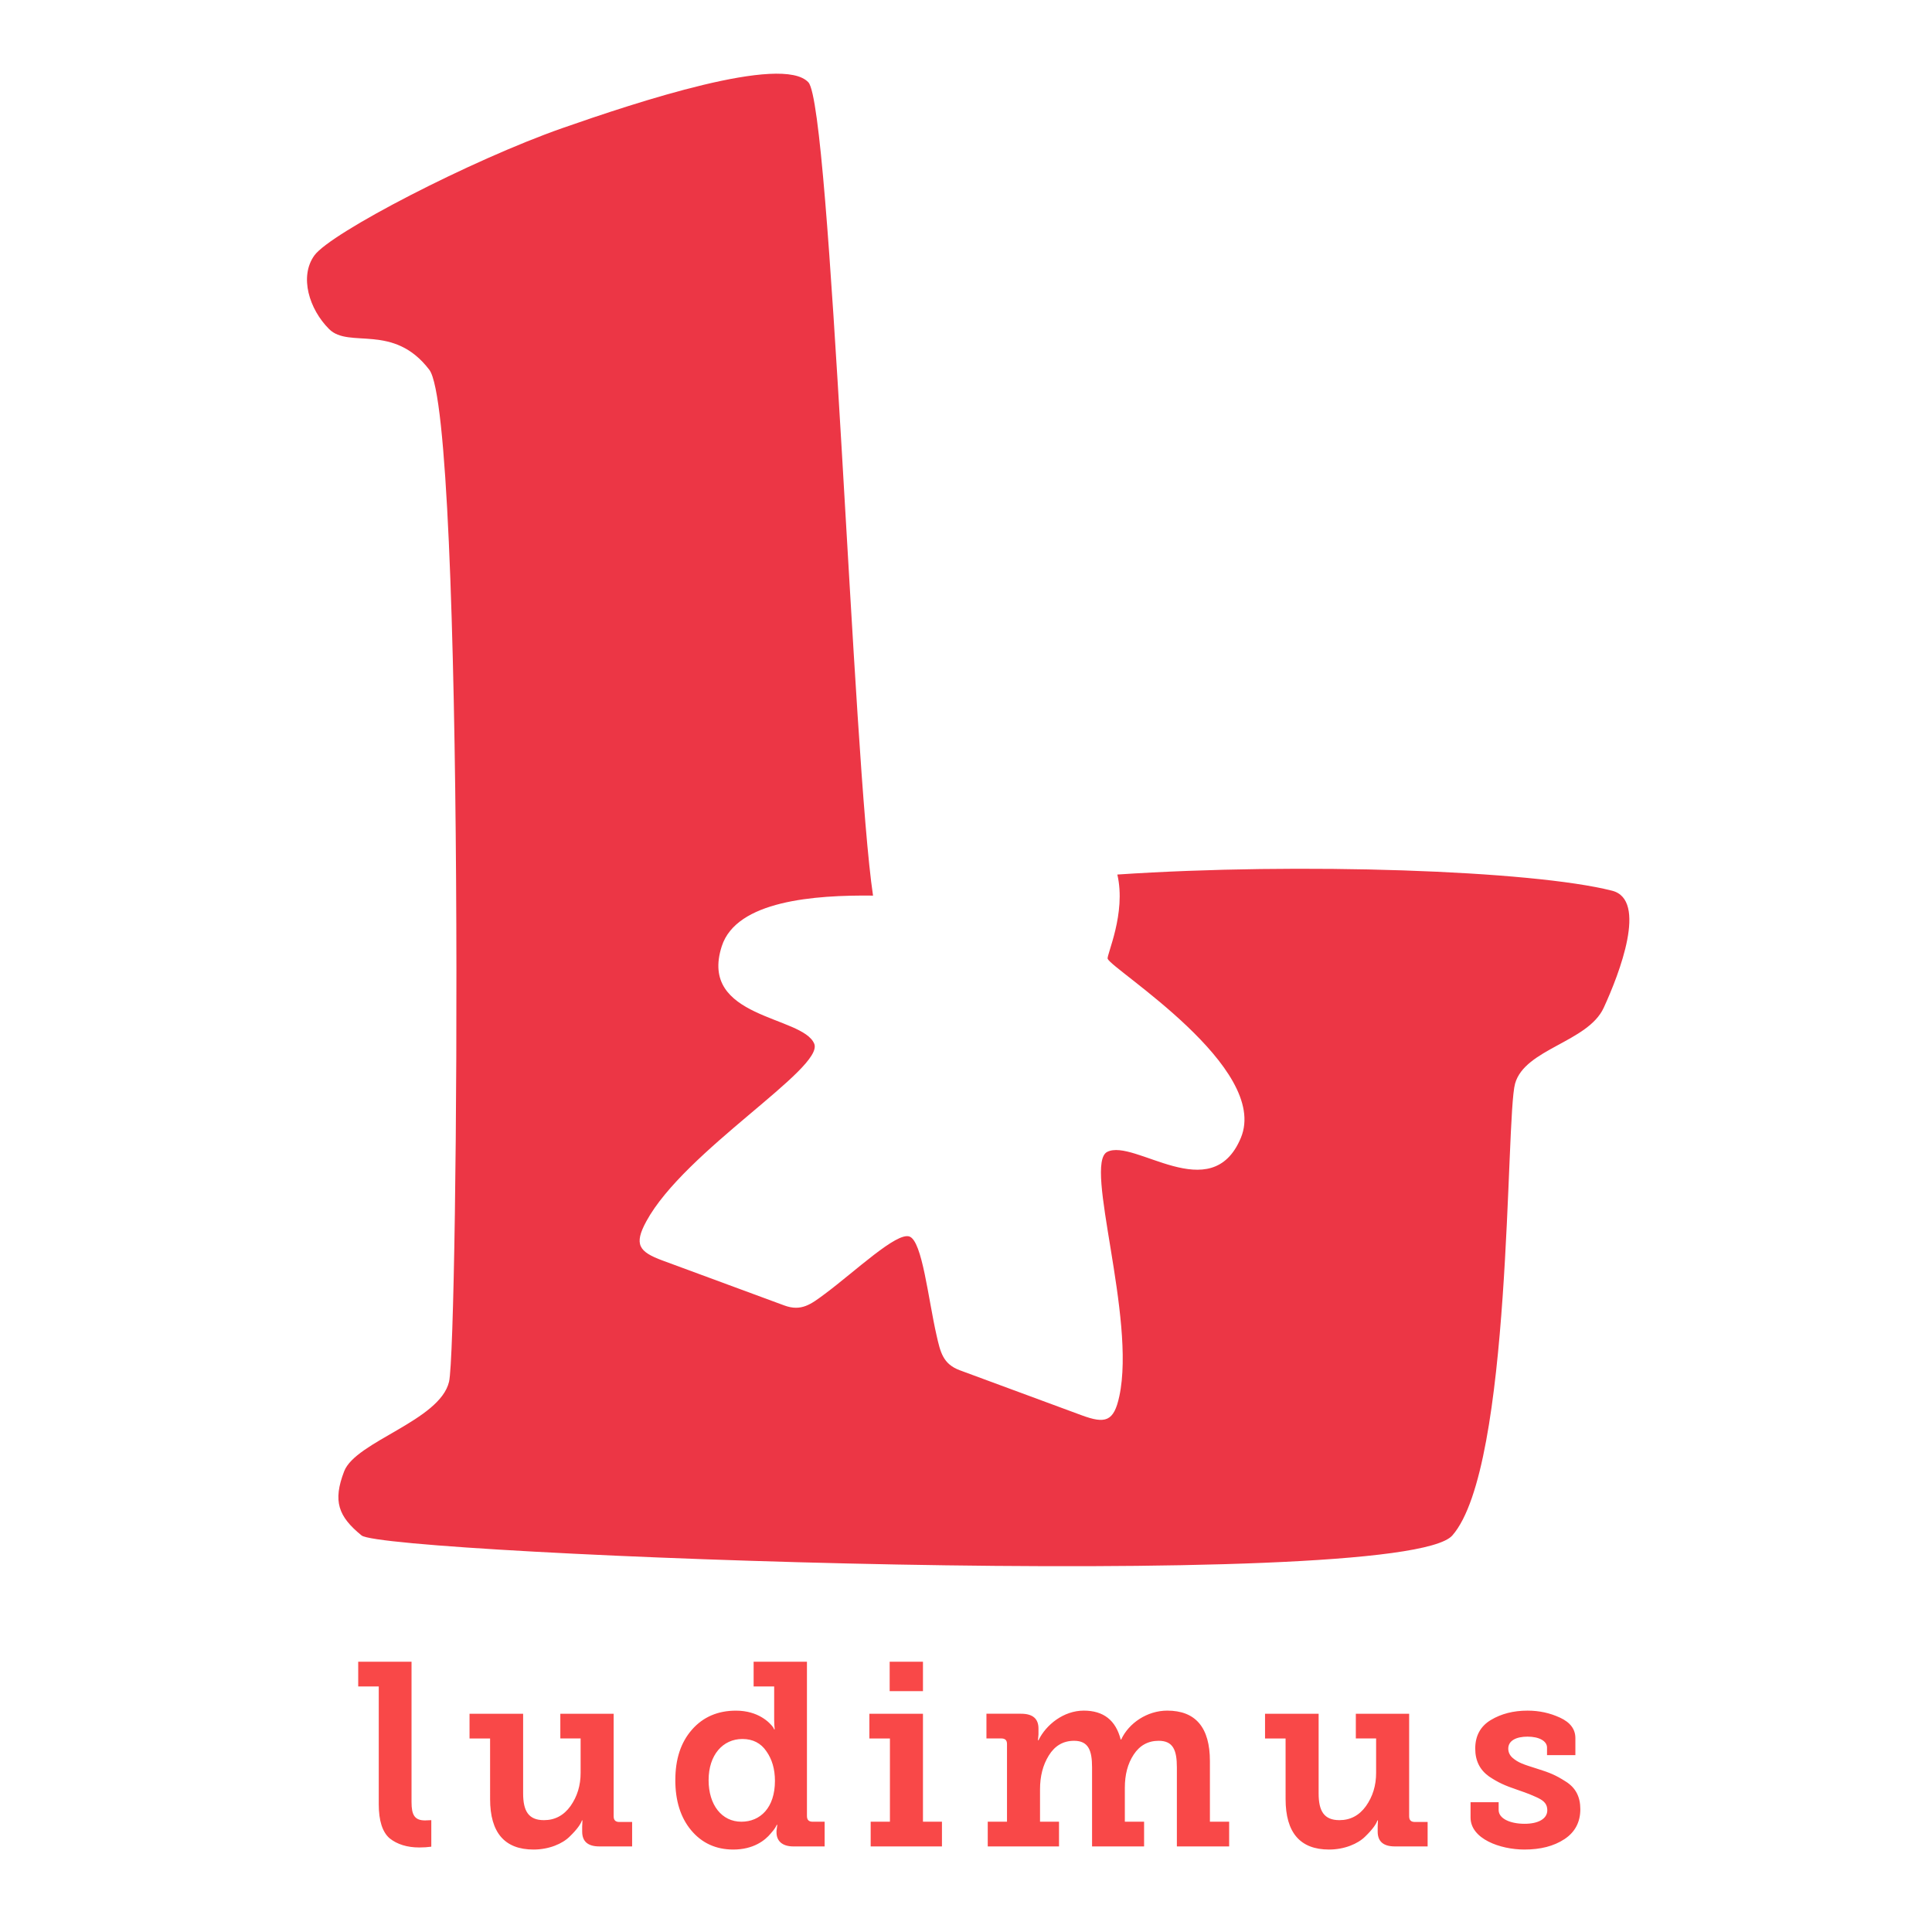 <svg height="264" viewBox="0 0 264 264" width="264" xmlns="http://www.w3.org/2000/svg"><g fill="none" fill-rule="evenodd" transform="translate(41.948 10.068)"><path d="m110.731 109.431c1.24 5.311-1.51 11.047-1.319 11.519.602 1.487 22.209 14.865 18.195 24.471-4.012 9.609-14.561.018-18.264 1.915-3.238 1.661 3.965 22.61 1.664 33.371-.748 3.509-1.923 3.809-5.161 2.613-5.871-2.166-11.479-4.242-16.638-6.146-2.329-.862-2.661-2.507-3.185-4.799-1.153-5.072-1.946-12.829-3.691-13.475-1.752-.644-7.396 4.738-11.569 7.843-1.883 1.401-3.207 2.436-5.539 1.574-5.161-1.906-10.767-3.972-16.64-6.14-3.235-1.196-3.935-2.19-2.223-5.341 5.245-9.675 24.337-20.914 22.954-24.28-1.584-3.853-15.831-3.415-12.636-13.324 2.008-6.228 12.67-7.012 20.67-6.918-2.742-18.269-5.76-107.793-8.831-111.127-3.582-3.886-23.575 2.737-33.626 6.254-12.452 4.363-31.652 14.308-33.882 17.397-2.084 2.884-.711 7.351 2.019 10.069 2.732 2.715 8.777-.886 13.687 5.557 4.91 6.445 3.946 132.955 2.696 138.276-1.25 5.321-12.764 8.161-14.333 12.242-1.571 4.084-.804 6.173 2.383 8.764 3.186 2.592 142.043 7.995 149.046 0 8.213-9.37 7.257-57.031 8.573-61.744 1.327-4.747 9.947-5.668 12.106-10.351 2.161-4.68 6.034-14.761 1.156-16.006-10.937-2.79-42.728-3.881-67.612-2.212z" fill="#ec3645"/><path d="m9.808 236.48c0 2.239.498 3.804 1.493 4.657 1.031.818 2.382 1.244 4.052 1.244.604 0 1.138-.036 1.635-.107v-3.626l-.853.036c-1.422 0-1.848-.746-1.848-2.488v-19.195h-7.287v3.377h2.808zm15.214-.711c0 4.586 1.991 6.896 5.936 6.896 2.097 0 3.946-.782 4.941-1.777 1.031-.995 1.529-1.742 1.671-2.204h.071l-.036.853v.675c0 1.351.782 2.026 2.346 2.026h4.479v-3.341h-1.742c-.533 0-.782-.249-.782-.782v-14.006h-7.287v3.377h2.773v4.692c0 1.742-.462 3.235-1.386 4.55-.924 1.28-2.133 1.92-3.626 1.92-2.133 0-2.844-1.28-2.844-3.661v-10.877h-7.323v3.377h2.808zm25.309-2.595c0 2.808.711 5.119 2.168 6.861 1.457 1.742 3.377 2.63 5.759 2.63 2.737 0 4.337-1.244 5.119-2.204.675-.746.711-.995.818-1.173h.071l-.107.818v.213c0 1.138.746 1.92 2.311 1.92h4.266v-3.377h-1.635c-.533 0-.782-.249-.782-.782v-21.079h-7.287v3.377h2.808v4.586c0 .498.036.924.071 1.28h-.071l-.142-.284c-.462-.64-2.026-2.275-5.083-2.275-2.453 0-4.479.853-6.007 2.595s-2.275 4.017-2.275 6.896zm4.55 0c0-3.448 1.955-5.616 4.621-5.616 1.422 0 2.524.569 3.27 1.671.782 1.102 1.173 2.453 1.173 4.052 0 3.661-1.991 5.581-4.586 5.581-2.666 0-4.479-2.275-4.479-5.688zm29.291-12.157v-4.017h-4.55v4.017zm2.595 21.222v-3.377h-2.595v-14.752h-7.323v3.377h2.808v11.375h-2.63v3.377zm15.996 0v-3.377h-2.595v-4.408c0-1.813.391-3.341 1.209-4.657.818-1.315 1.955-1.991 3.448-1.991 1.955 0 2.453 1.315 2.453 3.626v10.806h7.109v-3.377h-2.63v-4.621c0-1.813.391-3.306 1.209-4.55.818-1.244 1.955-1.884 3.413-1.884 1.955 0 2.488 1.244 2.488 3.626v10.806h7.145v-3.377h-2.63v-8.282c0-4.586-1.955-6.896-5.83-6.896-2.737 0-5.261 1.706-6.292 3.946h-.071c-.675-2.63-2.346-3.946-5.048-3.946-2.737 0-5.154 1.92-6.185 4.052h-.071l.071-.782v-.818c0-1.351-.782-2.026-2.382-2.026h-4.728v3.377h2.026c.533 0 .782.249.782.746v10.629h-2.63v3.377zm30.961-6.47c0 4.586 1.991 6.896 5.936 6.896 2.097 0 3.946-.782 4.941-1.777 1.031-.995 1.529-1.742 1.671-2.204h.071l-.036.853v.675c0 1.351.782 2.026 2.346 2.026h4.479v-3.341h-1.742c-.533 0-.782-.249-.782-.782v-14.006h-7.287v3.377h2.773v4.692c0 1.742-.462 3.235-1.386 4.55-.924 1.28-2.133 1.92-3.626 1.92-2.133 0-2.844-1.28-2.844-3.661v-10.877h-7.323v3.377h2.808zm25.274 2.524c0 2.915 4.052 4.372 7.358 4.372 2.204 0 4.017-.462 5.474-1.422 1.457-.96 2.168-2.346 2.168-4.088 0-1.706-.64-2.95-2.026-3.804-1.386-.889-2.204-1.209-4.017-1.777-1.671-.533-2.417-.746-3.235-1.457-.391-.355-.569-.782-.569-1.244 0-1.102 1.102-1.635 2.63-1.635 1.6 0 2.666.604 2.666 1.493v1.031h3.875v-2.311c0-1.244-.711-2.168-2.097-2.808-1.386-.64-2.844-.96-4.443-.96-1.92 0-3.59.427-5.012 1.28-1.422.853-2.133 2.168-2.133 3.91 0 1.671.64 2.915 1.884 3.804 1.28.853 2.168 1.244 3.839 1.813.391.142 1.351.462 1.671.604s1.031.427 1.28.569c.782.391 1.173.853 1.173 1.635 0 1.173-1.244 1.848-3.093 1.848-1.991 0-3.555-.711-3.555-1.884v-1.066h-3.839z" fill="#f94848"/></g></svg>